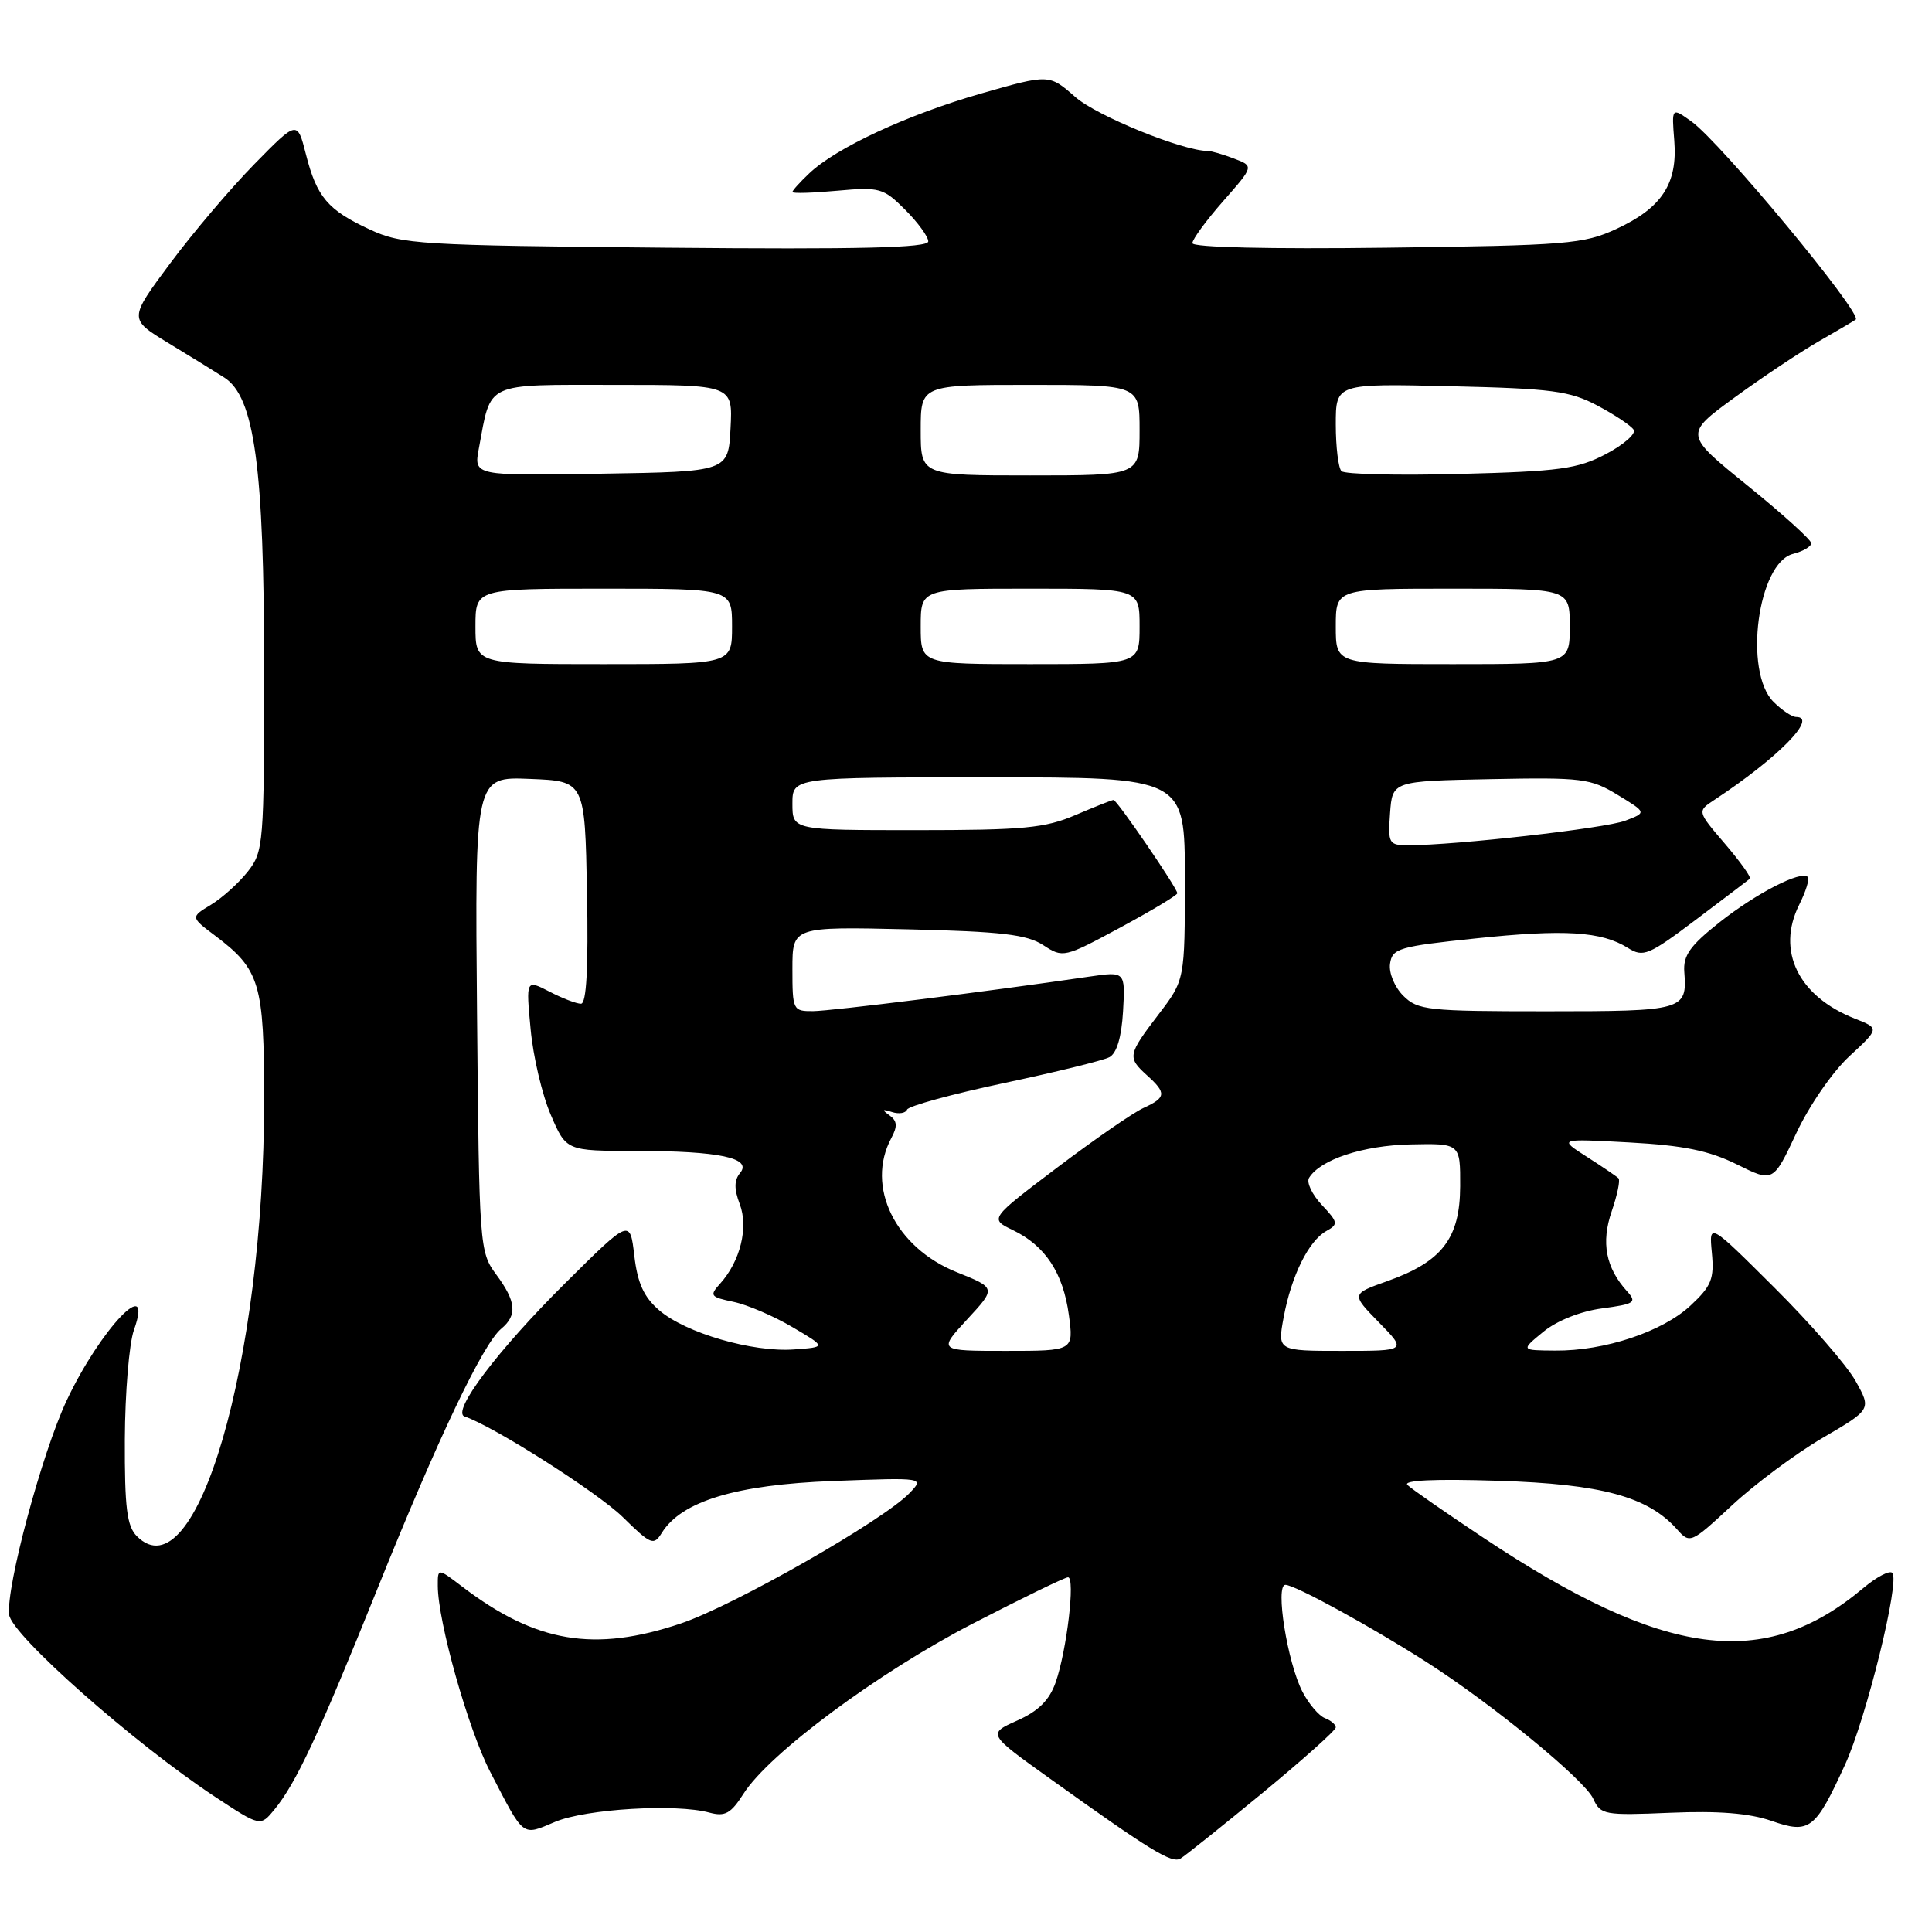 <?xml version="1.0" encoding="UTF-8" standalone="no"?>
<!DOCTYPE svg PUBLIC "-//W3C//DTD SVG 1.1//EN" "http://www.w3.org/Graphics/SVG/1.1/DTD/svg11.dtd" >
<svg xmlns="http://www.w3.org/2000/svg" xmlns:xlink="http://www.w3.org/1999/xlink" version="1.1" viewBox="0 0 256 256">
 <g >
 <path fill="currentColor"
d=" M 167.25 237.61 C 172.61 233.19 177.00 229.27 177.00 228.89 C 177.00 228.52 176.35 227.96 175.55 227.66 C 174.76 227.35 173.42 225.78 172.58 224.16 C 170.59 220.31 168.94 210.00 170.32 210.00 C 171.58 210.00 181.66 215.52 189.11 220.29 C 197.79 225.85 209.97 235.84 211.11 238.34 C 212.08 240.48 212.58 240.57 221.32 240.20 C 227.69 239.93 231.79 240.26 234.71 241.27 C 239.78 243.04 240.52 242.47 244.48 233.83 C 247.30 227.66 251.79 209.45 250.74 208.41 C 250.38 208.05 248.66 208.95 246.92 210.41 C 233.77 221.48 220.55 219.73 196.50 203.72 C 191.55 200.43 187.05 197.30 186.50 196.77 C 185.85 196.14 190.11 195.94 198.50 196.21 C 212.23 196.64 218.37 198.31 222.23 202.66 C 223.92 204.57 224.07 204.51 229.48 199.48 C 232.52 196.65 237.92 192.63 241.49 190.54 C 247.98 186.75 247.98 186.75 245.87 182.98 C 244.70 180.90 239.86 175.33 235.10 170.60 C 226.45 161.99 226.45 161.99 226.83 165.99 C 227.16 169.46 226.78 170.41 224.01 172.99 C 220.30 176.46 212.61 179.02 206.07 178.96 C 201.50 178.93 201.50 178.93 204.50 176.47 C 206.29 175.00 209.43 173.75 212.28 173.37 C 216.61 172.79 216.93 172.58 215.60 171.11 C 212.77 167.99 212.13 164.65 213.56 160.50 C 214.30 158.34 214.71 156.38 214.46 156.13 C 214.22 155.89 212.33 154.60 210.26 153.28 C 206.50 150.87 206.50 150.87 215.90 151.38 C 223.07 151.77 226.44 152.46 230.13 154.28 C 234.96 156.68 234.96 156.68 238.02 150.15 C 239.71 146.53 242.84 141.99 245.06 139.95 C 249.05 136.26 249.05 136.26 245.77 134.97 C 238.29 132.01 235.35 126.01 238.40 119.89 C 239.29 118.12 239.80 116.46 239.54 116.20 C 238.65 115.31 232.73 118.35 227.85 122.21 C 223.93 125.31 223.01 126.61 223.18 128.81 C 223.57 133.87 223.12 134.00 204.94 134.00 C 189.16 134.00 187.86 133.86 185.94 131.94 C 184.79 130.79 184.01 128.91 184.19 127.69 C 184.48 125.67 185.36 125.41 195.50 124.35 C 207.30 123.11 212.21 123.41 215.71 125.61 C 217.74 126.88 218.44 126.59 224.71 121.87 C 228.44 119.06 231.67 116.61 231.87 116.43 C 232.07 116.25 230.58 114.16 228.56 111.80 C 224.88 107.50 224.88 107.50 227.15 106.00 C 235.57 100.45 240.94 95.00 238.00 95.00 C 237.45 95.00 236.10 94.10 235.00 93.00 C 231.00 89.00 232.91 74.56 237.60 73.39 C 238.92 73.05 240.00 72.42 240.00 71.98 C 240.00 71.54 236.21 68.11 231.58 64.36 C 223.16 57.55 223.16 57.55 229.83 52.68 C 233.50 50.00 238.53 46.65 241.00 45.23 C 243.47 43.81 245.68 42.51 245.89 42.35 C 246.86 41.62 227.97 18.83 224.12 16.09 C 221.50 14.22 221.50 14.22 221.85 18.63 C 222.31 24.34 220.20 27.55 214.17 30.34 C 209.84 32.34 207.63 32.52 183.75 32.82 C 168.23 33.02 158.00 32.78 158.00 32.22 C 158.00 31.70 159.84 29.20 162.08 26.65 C 166.16 22.01 166.16 22.01 163.51 21.01 C 162.06 20.45 160.50 20.00 160.04 20.00 C 156.73 20.00 145.35 15.37 142.49 12.86 C 139.02 9.81 139.02 9.81 130.00 12.39 C 120.25 15.19 110.83 19.56 107.25 22.95 C 106.01 24.12 105.00 25.24 105.00 25.44 C 105.00 25.65 107.67 25.57 110.94 25.27 C 116.56 24.76 117.05 24.90 119.94 27.79 C 121.62 29.47 123.00 31.36 123.00 31.99 C 123.00 32.84 113.89 33.06 88.25 32.82 C 55.49 32.52 53.24 32.38 49.00 30.41 C 43.43 27.83 41.97 26.11 40.53 20.42 C 39.39 15.95 39.39 15.95 33.72 21.73 C 30.61 24.90 25.58 30.82 22.56 34.88 C 17.06 42.27 17.06 42.27 22.28 45.44 C 25.15 47.18 28.50 49.25 29.72 50.03 C 33.73 52.59 35.00 61.90 35.00 88.81 C 35.00 111.81 34.92 112.84 32.84 115.48 C 31.65 116.99 29.46 118.97 27.96 119.88 C 25.24 121.53 25.24 121.53 28.54 124.01 C 34.44 128.46 35.00 130.33 35.00 145.68 C 35.00 180.50 25.99 211.44 18.14 203.56 C 16.81 202.23 16.51 199.80 16.54 190.71 C 16.57 184.54 17.11 178.04 17.74 176.25 C 20.47 168.58 13.28 176.10 8.83 185.58 C 5.55 192.55 0.79 210.31 1.21 213.96 C 1.53 216.65 17.74 230.99 28.50 238.09 C 34.50 242.04 34.50 242.04 36.36 239.78 C 39.24 236.26 42.19 229.95 50.02 210.50 C 58.02 190.61 63.99 178.08 66.41 176.07 C 68.57 174.28 68.41 172.47 65.75 168.88 C 63.54 165.90 63.49 165.21 63.21 134.37 C 62.92 102.91 62.92 102.91 70.21 103.21 C 77.50 103.50 77.50 103.50 77.78 118.25 C 77.97 128.29 77.71 133.00 76.98 133.00 C 76.39 133.00 74.50 132.28 72.80 131.39 C 69.69 129.79 69.69 129.79 70.31 136.37 C 70.64 139.98 71.84 145.09 72.98 147.72 C 75.03 152.50 75.03 152.50 84.27 152.50 C 95.28 152.51 99.71 153.44 98.07 155.42 C 97.27 156.38 97.26 157.55 98.02 159.55 C 99.20 162.65 98.09 167.13 95.42 170.09 C 93.98 171.68 94.12 171.86 97.18 172.50 C 99.01 172.88 102.53 174.39 105.00 175.85 C 109.50 178.50 109.50 178.50 105.21 178.81 C 99.71 179.21 90.85 176.63 87.35 173.62 C 85.31 171.87 84.48 170.04 84.05 166.39 C 83.48 161.50 83.48 161.50 74.92 170.00 C 65.95 178.90 59.77 187.09 61.56 187.69 C 65.35 188.95 79.18 197.75 82.52 201.02 C 86.27 204.70 86.62 204.84 87.70 203.10 C 90.32 198.91 97.51 196.73 110.37 196.24 C 122.50 195.78 122.50 195.78 120.50 197.86 C 117.00 201.49 97.22 212.76 90.24 215.11 C 78.75 218.98 71.02 217.68 61.25 210.24 C 58.00 207.76 58.00 207.76 58.01 210.13 C 58.02 214.87 62.04 229.13 64.94 234.75 C 69.52 243.60 69.10 243.28 73.57 241.40 C 77.65 239.69 89.56 238.97 94.00 240.18 C 96.08 240.74 96.84 240.31 98.52 237.68 C 101.90 232.35 116.39 221.60 128.91 215.13 C 135.43 211.76 141.11 209.00 141.52 209.00 C 142.50 209.00 141.36 218.67 139.88 222.92 C 139.05 225.28 137.61 226.72 134.79 227.98 C 130.84 229.75 130.84 229.75 139.17 235.71 C 152.47 245.24 155.27 246.95 156.42 246.27 C 157.01 245.92 161.89 242.02 167.25 237.61 Z  M 128.15 174.83 C 132.00 170.67 132.00 170.67 126.79 168.58 C 118.63 165.32 114.67 157.22 118.10 150.81 C 118.95 149.23 118.89 148.52 117.85 147.78 C 116.81 147.03 116.89 146.93 118.19 147.35 C 119.11 147.65 120.01 147.50 120.19 147.03 C 120.36 146.56 126.12 144.98 133.00 143.52 C 139.88 142.06 146.18 140.52 147.00 140.08 C 147.97 139.57 148.61 137.44 148.81 134.00 C 149.11 128.71 149.11 128.71 144.31 129.41 C 130.81 131.39 110.17 133.96 107.75 133.98 C 105.07 134.00 105.00 133.85 105.00 128.39 C 105.00 122.79 105.00 122.79 120.29 123.14 C 132.71 123.43 136.09 123.83 138.24 125.24 C 140.85 126.95 141.01 126.91 148.45 122.90 C 152.60 120.66 156.00 118.62 156.00 118.36 C 156.00 117.69 148.00 106.00 147.55 106.00 C 147.34 106.00 145.07 106.90 142.50 108.00 C 138.47 109.73 135.61 110.00 121.42 110.00 C 105.00 110.00 105.00 110.00 105.00 106.50 C 105.00 103.00 105.00 103.00 131.00 103.00 C 157.00 103.00 157.00 103.00 157.00 116.42 C 157.00 129.85 157.00 129.85 153.50 134.43 C 149.42 139.78 149.36 140.11 152.00 142.50 C 154.59 144.84 154.52 145.44 151.52 146.81 C 150.15 147.43 145.00 150.99 140.07 154.72 C 131.11 161.50 131.11 161.50 134.22 163.00 C 138.51 165.07 140.87 168.66 141.63 174.25 C 142.27 179.00 142.27 179.00 133.29 179.00 C 124.31 179.00 124.31 179.00 128.15 174.83 Z  M 170.10 174.51 C 171.12 169.04 173.40 164.43 175.74 163.12 C 177.36 162.22 177.31 161.96 175.14 159.65 C 173.85 158.27 173.09 156.66 173.46 156.07 C 174.96 153.64 180.60 151.78 186.90 151.64 C 193.50 151.50 193.50 151.50 193.48 157.19 C 193.45 164.10 191.08 167.18 183.82 169.76 C 179.04 171.46 179.04 171.46 182.72 175.23 C 186.41 179.00 186.41 179.00 177.83 179.00 C 169.26 179.00 169.26 179.00 170.10 174.51 Z  M 184.19 107.75 C 184.50 103.50 184.50 103.50 197.50 103.24 C 209.63 103.00 210.76 103.14 214.35 105.33 C 218.20 107.67 218.20 107.67 215.35 108.75 C 212.70 109.76 192.85 112.00 186.63 112.00 C 184.02 112.00 183.90 111.79 184.19 107.75 Z  M 63.00 83.00 C 63.00 78.00 63.00 78.00 80.00 78.00 C 97.00 78.00 97.00 78.00 97.00 83.00 C 97.00 88.00 97.00 88.00 80.00 88.00 C 63.00 88.00 63.00 88.00 63.00 83.00 Z  M 122.00 83.00 C 122.00 78.00 122.00 78.00 136.50 78.00 C 151.00 78.00 151.00 78.00 151.00 83.00 C 151.00 88.00 151.00 88.00 136.50 88.00 C 122.00 88.00 122.00 88.00 122.00 83.00 Z  M 177.00 83.00 C 177.00 78.00 177.00 78.00 192.50 78.00 C 208.00 78.00 208.00 78.00 208.00 83.00 C 208.00 88.00 208.00 88.00 192.50 88.00 C 177.00 88.00 177.00 88.00 177.00 83.00 Z  M 63.45 59.42 C 65.12 50.49 64.02 51.00 81.53 51.00 C 97.10 51.00 97.10 51.00 96.80 56.75 C 96.50 62.50 96.50 62.50 79.63 62.77 C 62.77 63.05 62.77 63.05 63.45 59.42 Z  M 122.00 57.00 C 122.00 51.00 122.00 51.00 136.50 51.00 C 151.00 51.00 151.00 51.00 151.00 57.00 C 151.00 63.00 151.00 63.00 136.50 63.00 C 122.00 63.00 122.00 63.00 122.00 57.00 Z  M 177.75 62.43 C 177.34 62.01 177.00 59.23 177.00 56.24 C 177.00 50.82 177.00 50.82 192.25 51.18 C 205.67 51.49 208.00 51.80 211.68 53.75 C 213.98 54.97 216.14 56.41 216.47 56.95 C 216.80 57.48 215.14 58.93 212.79 60.17 C 209.03 62.14 206.66 62.46 193.50 62.80 C 185.25 63.02 178.16 62.85 177.75 62.43 Z "/>
</g>
</svg>